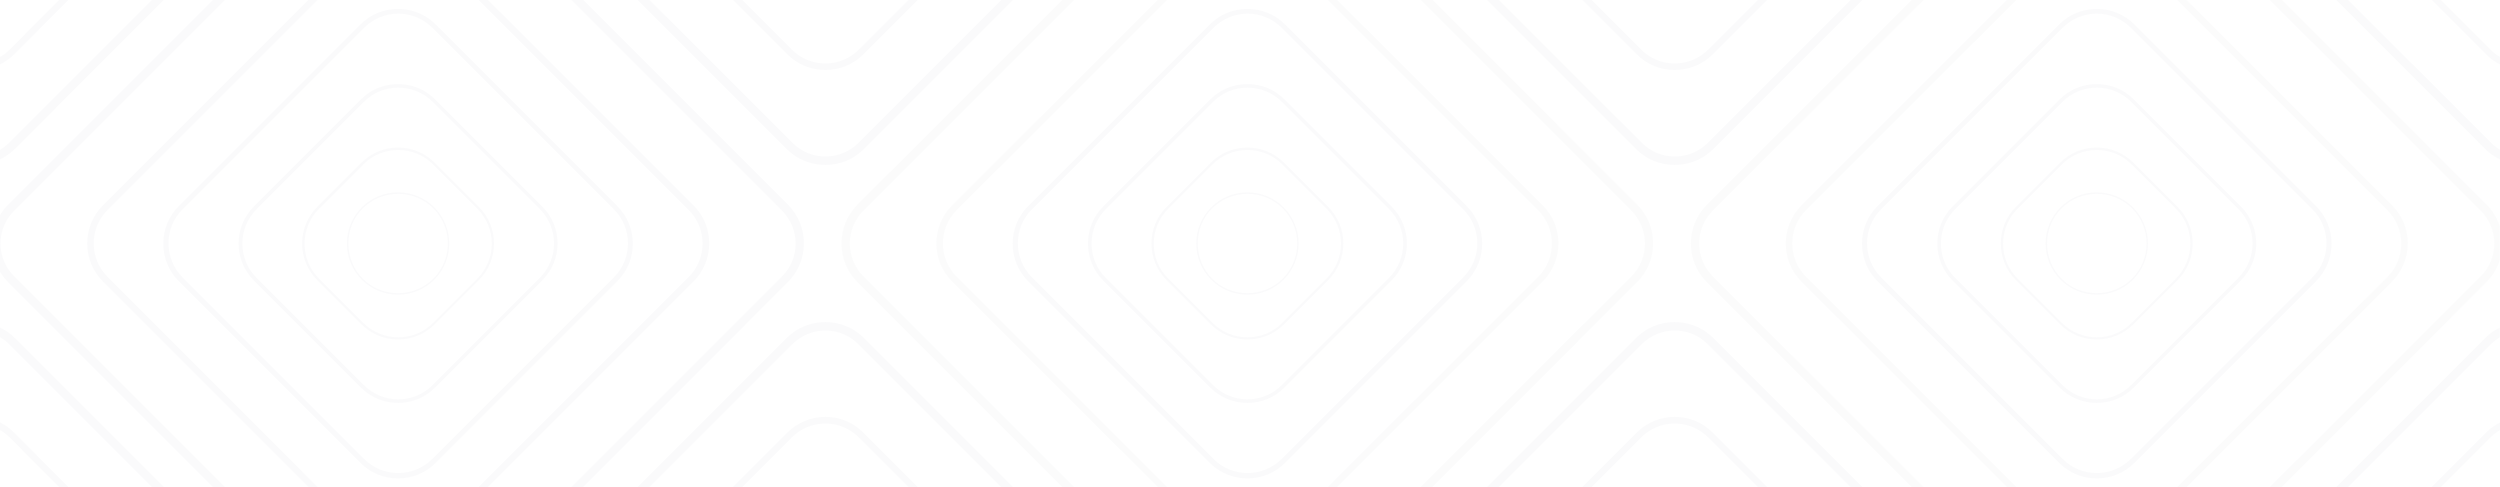 <?xml version="1.0" encoding="utf-8"?>
<!-- Generator: Adobe Illustrator 19.1.0, SVG Export Plug-In . SVG Version: 6.00 Build 0)  -->
<svg version="1.1" id="Layer_1" xmlns="http://www.w3.org/2000/svg" xmlns:xlink="http://www.w3.org/1999/xlink" x="0px" y="0px"
	 viewBox="0 0 1540 300" enable-background="new 0 0 1540 300" xml:space="preserve">
<path opacity="2.000000e-02" fill="#243038" d="M791.5,15c-6.1-6.1-14.3-9.5-23.1-9.5c-8.8,0-17,3.4-23.1,9.5l-112,112
	c-6.1,6.1-9.5,14.3-9.5,23.1c0,8.8,3.4,17,9.5,23.1l112,112c6.1,6.1,14.3,9.5,23.1,9.5c8.8,0,17-3.4,23.1-9.5l112-112
	c12.7-12.7,12.7-33.5,0-46.2L791.5,15z M901.4,170.8l-112,112c-5.6,5.5-13,8.6-20.9,8.6c-7.9,0-15.3-3-20.9-8.6l-112-112
	c-5.5-5.6-8.6-13-8.6-20.9c0-7.9,3-15.3,8.6-20.9l112-112c5.6-5.5,13-8.6,20.9-8.6c7.9,0,15.4,3.1,20.9,8.6l112,112
	C912.9,140.5,912.9,159.3,901.4,170.8z"/>
<path opacity="2.000000e-02" fill="#243038" d="M791.2,61.2c-6.1-6.1-14.1-9.4-22.8-9.4s-16.7,3.3-22.8,9.4l-66,66
	c-6.1,6.1-9.4,14.2-9.4,22.8c0,8.7,3.3,16.7,9.4,22.8l66,66c6.1,6.1,14.2,9.4,22.8,9.4c8.6,0,16.7-3.3,22.8-9.5l66-66
	c12.6-12.5,12.6-32.9,0-45.5L791.2,61.2z M855.6,171.2l-66,66c-5.6,5.7-13.2,8.8-21.2,8.8s-15.6-3.2-21.2-8.8l-66-66
	c-5.7-5.6-8.8-13.2-8.8-21.2s3.2-15.6,8.8-21.2l66-66c5.6-5.7,13.2-8.8,21.2-8.8c8.1,0,15.6,3.1,21.2,8.7l66,66
	C867.3,140.5,867.3,159.5,855.6,171.2z"/>
<path opacity="2.000000e-02" fill="#243038" d="M790.9,100.2c-6-6-14-9.3-22.5-9.3c-8.5,0-16.5,3.3-22.5,9.3l-27.3,27.3
	c-6,6-9.3,14-9.3,22.5s3.3,16.5,9.3,22.5l27.3,27.3c6,6,14,9.3,22.5,9.3c8.5,0,16.5-3.3,22.5-9.3l27.3-27.3
	c12.4-12.4,12.4-32.6,0-45L790.9,100.2z M817.2,171.6l-27.3,27.3c-5.7,5.8-13.4,8.9-21.5,8.9s-15.8-3.2-21.5-8.9l-27.3-27.3
	c-5.8-5.7-8.9-13.4-8.9-21.5s3.2-15.8,8.9-21.5l27.3-27.3c5.7-5.8,13.4-8.9,21.5-8.9c8.2,0,15.8,3.1,21.5,8.9l27.3,27.3
	C829,140.5,829,159.7,817.2,171.6z"/>
<path opacity="2.000000e-02" fill="#243038" d="M768.4,118.5c-8.4,0-16.4,3.3-22.3,9.2c-5.9,5.9-9.2,13.9-9.2,22.3
	c0,8.4,3.3,16.4,9.2,22.3c5.9,5.9,13.8,9.2,22.3,9.2c8.5,0,16.4-3.3,22.3-9.2c12.3-12.3,12.3-32.3,0-44.6
	C784.8,121.8,776.9,118.5,768.4,118.5z M790.1,171.7c-5.8,5.7-13.5,8.9-21.7,8.9s-15.9-3.1-21.7-8.9c-5.7-5.8-8.9-13.5-8.9-21.7
	c0-8.2,3.1-15.9,8.9-21.7c5.8-5.7,13.5-8.9,21.7-8.9s15.9,3.1,21.7,8.9C802.1,140.3,802.1,159.7,790.1,171.7z"/>
<path opacity="2.000000e-02" fill="#243038" d="M1314.7,15c-6.1-6.1-14.3-9.5-23.1-9.5s-17,3.4-23.1,9.5l-112,112
	c-6.1,6.1-9.5,14.3-9.5,23.1c0,8.8,3.4,17,9.5,23.1l112,112c6.1,6.1,14.3,9.5,23.1,9.5s17-3.4,23.1-9.5l112-112
	c12.7-12.7,12.7-33.5,0-46.2L1314.7,15z M1424.5,170.8l-112,112c-5.6,5.5-13,8.6-20.9,8.6s-15.3-3-20.9-8.6l-112-112
	c-5.5-5.6-8.6-13-8.6-20.9c0-7.9,3-15.3,8.6-20.9l112-112c5.6-5.5,13-8.6,20.9-8.6s15.4,3.1,20.9,8.6l112,112
	C1436,140.5,1436,159.3,1424.5,170.8z"/>
<path opacity="2.000000e-02" fill="#243038" d="M1314.4,61.2c-6.1-6.1-14.1-9.4-22.8-9.4s-16.7,3.3-22.8,9.4l-66,66
	c-6.1,6.1-9.4,14.2-9.4,22.8c0,8.7,3.3,16.7,9.4,22.8l66,66c6.1,6.1,14.2,9.4,22.8,9.4s16.7-3.3,22.8-9.5l66-66
	c12.6-12.5,12.6-32.9,0-45.5L1314.4,61.2z M1378.8,171.2l-66,66c-5.6,5.7-13.2,8.8-21.2,8.8s-15.6-3.2-21.2-8.8l-66-66
	c-5.7-5.6-8.8-13.2-8.8-21.2s3.2-15.6,8.8-21.2l66-66c5.6-5.7,13.2-8.8,21.2-8.8c8.1,0,15.6,3.1,21.2,8.7l66,66
	C1390.5,140.5,1390.5,159.5,1378.8,171.2z"/>
<path opacity="2.000000e-02" fill="#243038" d="M1314.1,100.2c-6-6-14-9.3-22.5-9.3s-16.5,3.3-22.5,9.3l-27.3,27.3
	c-6,6-9.3,14-9.3,22.5s3.3,16.5,9.3,22.5l27.3,27.3c6,6,14,9.3,22.5,9.3s16.5-3.3,22.5-9.3l27.3-27.3c12.4-12.4,12.4-32.6,0-45
	L1314.1,100.2z M1340.4,171.6l-27.3,27.3c-5.7,5.8-13.4,8.9-21.5,8.9s-15.8-3.2-21.5-8.9l-27.3-27.3c-5.8-5.7-8.9-13.4-8.9-21.5
	s3.2-15.8,8.9-21.5l27.3-27.3c5.7-5.8,13.4-8.9,21.5-8.9c8.2,0,15.8,3.1,21.5,8.9l27.3,27.3C1352.2,140.5,1352.2,159.7,1340.4,171.6
	z"/>
<path opacity="2.000000e-02" fill="#243038" d="M1291.6,118.5c-8.4,0-16.4,3.3-22.3,9.2c-5.9,5.9-9.2,13.9-9.2,22.3
	c0,8.4,3.3,16.4,9.2,22.3c5.9,5.9,13.8,9.2,22.3,9.2s16.4-3.3,22.3-9.2c12.3-12.3,12.3-32.3,0-44.6
	C1308,121.8,1300.1,118.5,1291.6,118.5z M1313.3,171.7c-5.8,5.7-13.5,8.9-21.7,8.9s-15.9-3.1-21.7-8.9c-5.7-5.8-8.9-13.5-8.9-21.7
	c0-8.2,3.1-15.9,8.9-21.7c5.8-5.7,13.5-8.9,21.7-8.9s15.9,3.1,21.7,8.9C1325.3,140.3,1325.3,159.7,1313.3,171.7z"/>
<path opacity="2.000000e-02" fill="#243038" d="M268.3,15c-6.1-6.1-14.3-9.5-23.1-9.5s-17,3.4-23.1,9.5l-112,112
	c-6.1,6.1-9.5,14.3-9.5,23.1c0,8.8,3.4,17,9.5,23.1l112,112c6.1,6.1,14.3,9.5,23.1,9.5s17-3.4,23.1-9.5l112-112
	c12.7-12.7,12.7-33.5,0-46.2L268.3,15z M378.2,170.8l-112,112c-5.6,5.5-13,8.6-20.9,8.6s-15.3-3-20.9-8.6l-112-112
	c-5.5-5.6-8.6-13-8.6-20.9c0-7.9,3-15.3,8.6-20.9l112-112c5.6-5.5,13-8.6,20.9-8.6s15.4,3.1,20.9,8.6l112,112
	C389.7,140.5,389.7,159.3,378.2,170.8z"/>
<path opacity="2.000000e-02" fill="#243038" d="M268,61.2c-6.1-6.1-14.1-9.4-22.8-9.4c-8.7,0-16.7,3.3-22.8,9.4l-66,66
	c-6.1,6.1-9.4,14.2-9.4,22.8c0,8.7,3.3,16.7,9.4,22.8l66,66c6.1,6.1,14.2,9.4,22.8,9.4s16.7-3.3,22.8-9.5l66-66
	c12.6-12.5,12.6-32.9,0-45.5L268,61.2z M332.5,171.2l-66,66c-5.6,5.7-13.2,8.8-21.2,8.8s-15.6-3.2-21.2-8.8l-66-66
	c-5.7-5.6-8.8-13.2-8.8-21.2s3.2-15.6,8.8-21.2l66-66c5.6-5.7,13.2-8.8,21.2-8.8c8.1,0,15.6,3.1,21.2,8.7l66,66
	C344.2,140.5,344.2,159.5,332.5,171.2z"/>
<path opacity="2.000000e-02" fill="#243038" d="M267.7,100.2c-6-6-14-9.3-22.5-9.3s-16.5,3.3-22.5,9.3l-27.3,27.3
	c-6,6-9.3,14-9.3,22.5s3.3,16.5,9.3,22.5l27.3,27.3c6,6,14,9.3,22.5,9.3s16.5-3.3,22.5-9.3l27.3-27.3c12.4-12.4,12.4-32.6,0-45
	L267.7,100.2z M294.1,171.6l-27.3,27.3c-5.7,5.8-13.4,8.9-21.5,8.9s-15.8-3.2-21.5-8.9l-27.3-27.3c-5.8-5.7-8.9-13.4-8.9-21.5
	s3.2-15.8,8.9-21.5l27.3-27.3c5.7-5.8,13.4-8.9,21.5-8.9c8.2,0,15.8,3.1,21.5,8.9l27.3,27.3C305.9,140.5,305.9,159.7,294.1,171.6z"
	/>
<path opacity="2.000000e-02" fill="#243038" d="M245.2,118.5c-8.4,0-16.4,3.3-22.3,9.2c-5.9,5.9-9.2,13.9-9.2,22.3
	c0,8.4,3.3,16.4,9.2,22.3c5.9,5.9,13.8,9.2,22.3,9.2s16.4-3.3,22.3-9.2c12.3-12.3,12.3-32.3,0-44.6
	C261.6,121.8,253.7,118.5,245.2,118.5z M266.9,171.7c-5.8,5.7-13.5,8.9-21.7,8.9s-15.9-3.1-21.7-8.9c-5.7-5.8-8.9-13.5-8.9-21.7
	c0-8.2,3.1-15.9,8.9-21.7c5.8-5.7,13.5-8.9,21.7-8.9s15.9,3.1,21.7,8.9C278.9,140.3,278.9,159.7,266.9,171.7z"/>
<path opacity="2.000000e-02" fill="#243038" d="M490.1,150c0,7.7-2.9,14.8-8.3,20.2L352,300h7.2l126.2-126.3
	c6.3-6.3,9.8-14.8,9.8-23.8c0-9-3.5-17.5-9.8-23.8L359.3,0H352l129.8,129.8C487.1,135.2,490.1,142.4,490.1,150z"/>
<path opacity="2.000000e-02" fill="#243038" d="M131.2,300h7.3L8.7,170.2C-2.5,159-2.5,141,8.7,129.8L138.5,0h-7.3L5,126.1
	c-13.1,13.2-13.1,34.6,0,47.7L131.2,300z"/>
<path opacity="2.000000e-02" fill="#243038" d="M190,300h5.6L66.2,170.5c-11.3-11.3-11.3-29.8,0-41.1L195.6,0h-5.7L63.4,126.5
	c-12.9,13-12.9,34,0,46.9L190,300z"/>
<path opacity="2.000000e-02" fill="#243038" d="M424.3,170.6L294.9,300h5.7l126.6-126.6c12.9-13,12.9-34,0-46.9L300.6,0h-5.7
	l129.5,129.5C435.6,140.8,435.6,159.3,424.3,170.6z"/>
<g opacity="2.000000e-02">
	<path fill="#243038" d="M1470.7,129.5c11.3,11.3,11.3,29.8,0,41.1L1341.2,300h5.7l126.6-126.6c12.9-13,12.9-34,0-46.9L1346.9,0
		h-5.7L1470.7,129.5z"/>
	<path fill="#243038" d="M1109.7,173.4L1236.4,300h5.6l-129.5-129.5c-11.3-11.3-11.3-29.8,0-41.1L1242,0h-5.7l-126.5,126.5
		C1096.8,139.5,1096.8,160.5,1109.7,173.4z"/>
</g>
<g opacity="2.000000e-02">
	<path fill="#243038" d="M1051.4,173.8L1177.6,300h7.3L1055,170.2c-11.1-11.2-11.1-29.2,0-40.4L1184.9,0h-7.3l-126.1,126.1
		C1038.3,139.3,1038.3,160.7,1051.4,173.8z"/>
	<path fill="#243038" d="M1528.2,129.8c5.3,5.4,8.3,12.6,8.3,20.2c0,7.7-2.9,14.8-8.3,20.2L1398.3,300h7.2l126.2-126.3
		c3.8-3.8,6.6-8.5,8.2-13.6v-20.5c-1.6-5.1-4.4-9.7-8.2-13.6L1405.6,0h-7.3L1528.2,129.8z"/>
</g>
<g opacity="2.000000e-02">
	<path fill="#243038" d="M947.5,129.5c11.3,11.3,11.3,29.8,0,41.1L818,300h5.7l126.6-126.6c12.9-13,12.9-34,0-46.9L823.7,0H818
		L947.5,129.5z"/>
	<path fill="#243038" d="M586.5,173.4L713.2,300h5.6L589.3,170.5c-11.3-11.3-11.3-29.8,0-41.1L718.8,0h-5.7L586.5,126.5
		C573.6,139.5,573.6,160.5,586.5,173.4z"/>
</g>
<g opacity="2.000000e-02">
	<path fill="#243038" d="M1005,129.8c5.3,5.4,8.3,12.6,8.3,20.2c0,7.7-2.9,14.8-8.3,20.2L875.1,300h7.2l126.2-126.3
		c6.3-6.3,9.8-14.8,9.8-23.8c0-9-3.5-17.5-9.8-23.8L882.5,0h-7.3L1005,129.8z"/>
	<path fill="#243038" d="M528.2,173.8L654.4,300h7.3L531.8,170.2c-11.1-11.2-11.1-29.2,0-40.4L661.7,0h-7.3L528.2,126.1
		C515.1,139.3,515.1,160.7,528.2,173.8z"/>
</g>
<path opacity="2.000000e-02" fill="#243038" d="M1497.9,300h5.7l30.6-30.6c1.8-1.8,3.7-3.3,5.8-4.5v-4.6c-3.2,1.6-6.1,3.7-8.6,6.2
	L1497.9,300z"/>
<path opacity="2.000000e-02" fill="#243038" d="M1439.1,300h7.3l88.1-88.1c1.7-1.6,3.5-3,5.4-4.2v-5.9c-3.3,1.6-6.4,3.8-9,6.4
	L1439.1,300z"/>
<path opacity="2.000000e-02" fill="#243038" d="M1031.6,198.4c-9,0-17.5,3.5-23.8,9.8L916,300h7.3l88.1-88.1
	c5.4-5.3,12.6-8.3,20.2-8.3c7.7,0,14.8,2.9,20.2,8.3l88.1,88.1h7.3l-91.8-91.8C1049.1,201.9,1040.6,198.4,1031.6,198.4z"/>
<path opacity="2.000000e-02" fill="#243038" d="M1031.6,256.8c-8.8,0-17.2,3.5-23.4,9.7L974.7,300h5.7l30.6-30.6
	c5.5-5.5,12.8-8.5,20.6-8.5s15.1,3,20.6,8.5l30.6,30.6h5.7l-33.5-33.5C1048.8,260.2,1040.5,256.8,1031.6,256.8z"/>
<path opacity="2.000000e-02" fill="#243038" d="M508.4,198.4c-9,0-17.5,3.5-23.8,9.8L392.8,300h7.3l88.1-88.1
	c5.4-5.3,12.6-8.3,20.2-8.3c7.7,0,14.8,2.9,20.2,8.3l88.1,88.1h7.3l-91.8-91.8C525.9,201.9,517.4,198.4,508.4,198.4z"/>
<path opacity="2.000000e-02" fill="#243038" d="M508.4,256.8c-8.8,0-17.2,3.5-23.4,9.7L451.5,300h5.7l30.6-30.6
	c5.5-5.5,12.8-8.5,20.6-8.5c7.8,0,15.1,3,20.6,8.5l30.6,30.6h5.7l-33.5-33.5C525.6,260.2,517.3,256.8,508.4,256.8z"/>
<path opacity="2.000000e-02" fill="#243038" d="M5.5,211.9L93.6,300h7.3L9.1,208.2c-2.7-2.7-5.7-4.8-9.1-6.4v5.9
	C2,208.8,3.8,210.2,5.5,211.9z"/>
<path opacity="2.000000e-02" fill="#243038" d="M5.9,269.4L36.4,300h5.7L8.7,266.5c-2.6-2.6-5.5-4.7-8.7-6.3v4.7
	C2.1,266.1,4.1,267.6,5.9,269.4z"/>
<path opacity="2.000000e-02" fill="#243038" d="M1540,39.7v-4.6c-2.1-1.2-4.1-2.7-5.8-4.5L1503.6,0h-5.6l33.4,33.4
	C1533.9,36,1536.8,38.1,1540,39.7z"/>
<path opacity="2.000000e-02" fill="#243038" d="M1540,98.2v-5.9c-1.9-1.2-3.8-2.6-5.4-4.3L1446.4,0h-7.3l91.8,91.8
	C1533.6,94.5,1536.7,96.6,1540,98.2z"/>
<path opacity="2.000000e-02" fill="#243038" d="M1031.6,43.1c8.9,0,17.2-3.4,23.4-9.6L1088.5,0h-5.7l-30.6,30.6
	c-5.5,5.5-12.8,8.5-20.6,8.5s-15.1-3-20.6-8.5L980.4,0h-5.6l33.4,33.4C1014.4,39.7,1022.7,43.1,1031.6,43.1z"/>
<path opacity="2.000000e-02" fill="#243038" d="M1031.6,101.6c9,0,17.5-3.5,23.8-9.8L1147.2,0h-7.2l-88.1,88.1
	c-5.4,5.3-12.5,8.3-20.2,8.3s-14.8-2.9-20.2-8.3L923.3,0H916l91.8,91.8C1014.1,98.1,1022.6,101.6,1031.6,101.6z"/>
<path opacity="2.000000e-02" fill="#243038" d="M508.4,101.6c9,0,17.5-3.5,23.8-9.8L624,0h-7.2l-88.1,88.1
	c-5.4,5.3-12.5,8.3-20.2,8.3s-14.8-2.9-20.2-8.3L400.1,0h-7.3l91.8,91.8C490.9,98.1,499.4,101.6,508.4,101.6z"/>
<path opacity="2.000000e-02" fill="#243038" d="M508.4,43.1c8.9,0,17.2-3.4,23.4-9.6L565.3,0h-5.7L529,30.6
	c-5.5,5.5-12.8,8.5-20.6,8.5c-7.8,0-15.1-3-20.6-8.5L457.2,0h-5.6L485,33.4C491.2,39.7,499.5,43.1,508.4,43.1z"/>
<path opacity="2.000000e-02" fill="#243038" d="M5.5,88.1c-1.7,1.6-3.5,3-5.5,4.2v5.9c3.3-1.6,6.4-3.8,9.1-6.4L100.8,0h-7.2
	L5.5,88.1z"/>
<path opacity="2.000000e-02" fill="#243038" d="M5.9,30.6c-1.8,1.8-3.7,3.3-5.9,4.5v4.6c3.2-1.6,6.1-3.6,8.7-6.2L42.1,0h-5.7
	L5.9,30.6z"/>
</svg>

